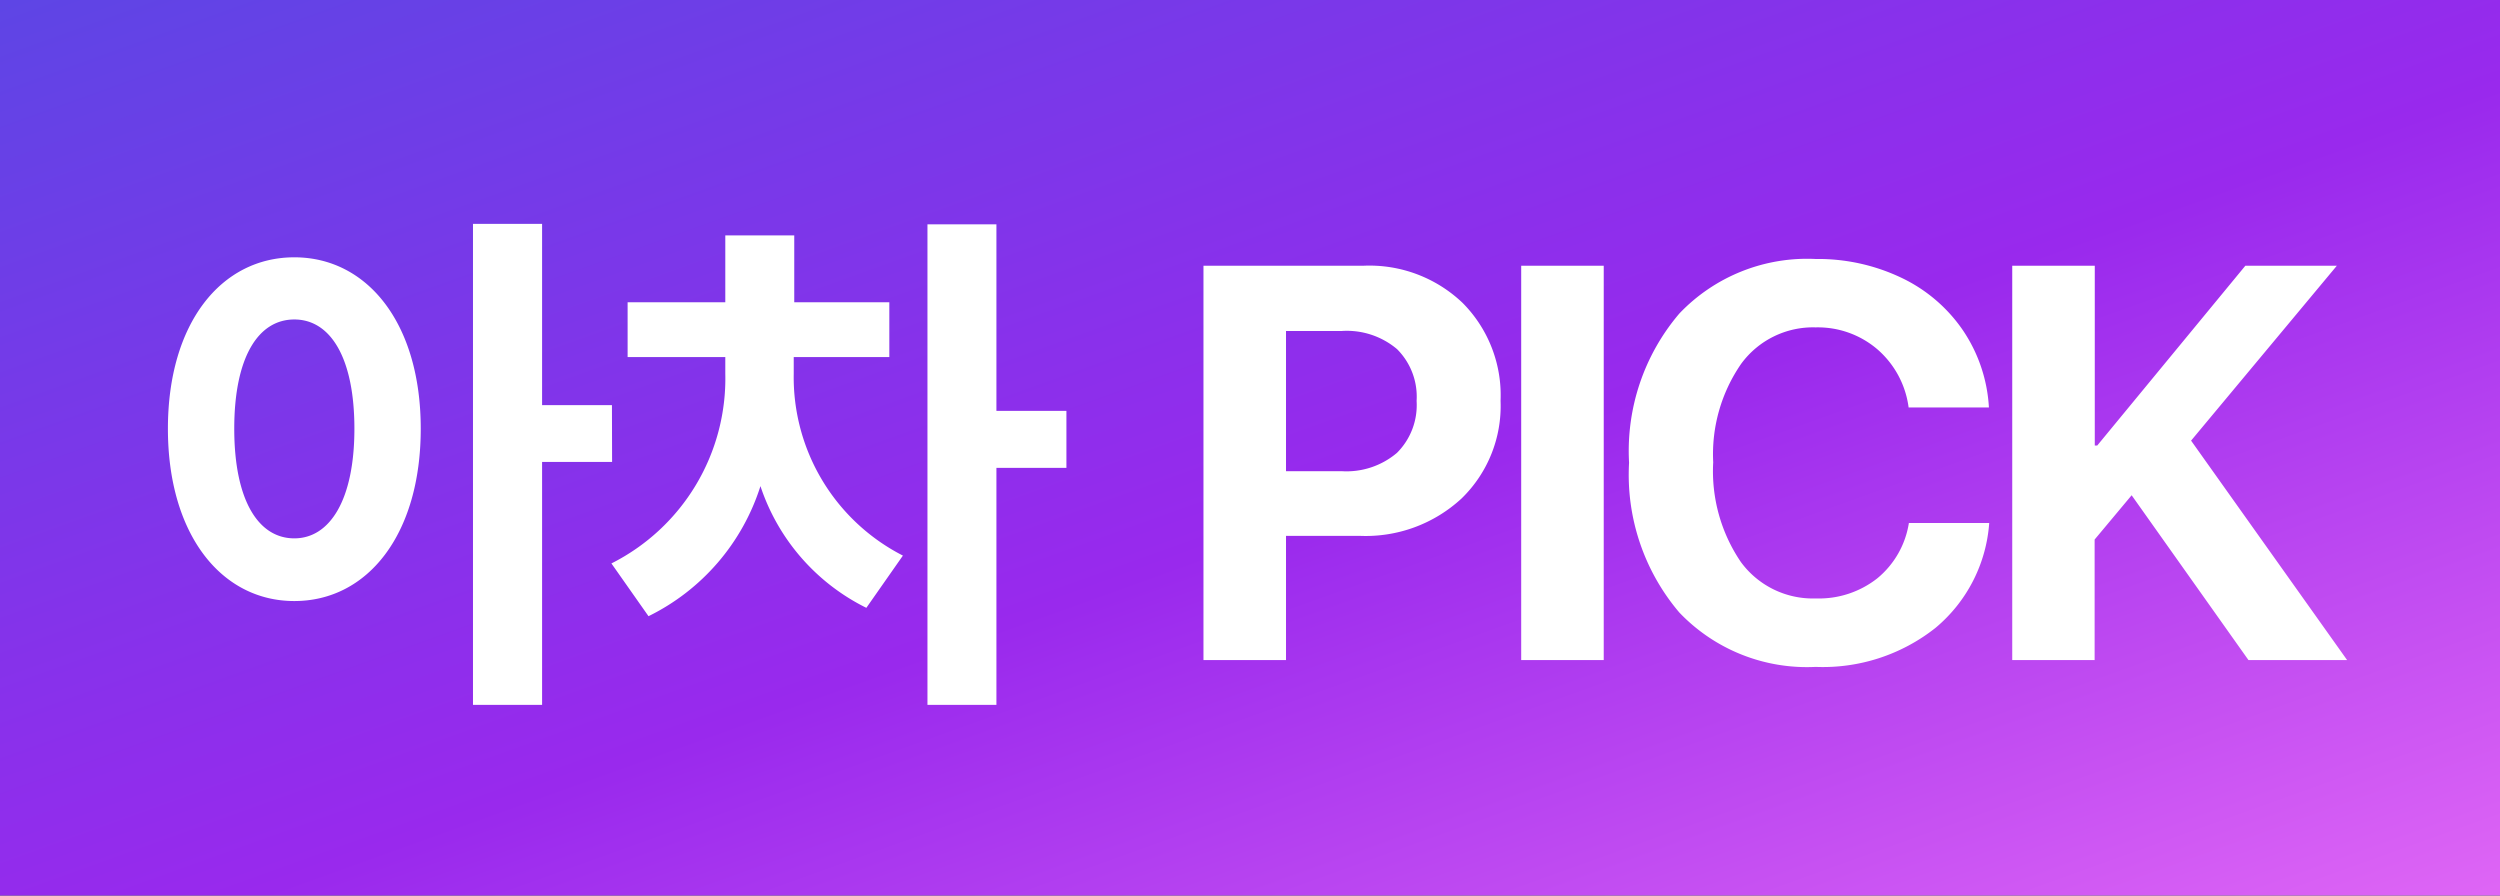 <svg xmlns="http://www.w3.org/2000/svg" xmlns:xlink="http://www.w3.org/1999/xlink" width="67" height="24" viewBox="0 0 67 24">
  <rect x="0" y="0" width="67" height="24" fill="#333333" stroke="none"/>
  <defs>
    <style>
      .cls-1 {
        fill: url(#linear-gradient);
      }

      .cls-2 {
        fill: #fff;
      }
    </style>
    <linearGradient id="linear-gradient" x1="1" y1="1" x2="0" y2="0.01" gradientUnits="objectBoundingBox">
      <stop offset="0" stop-color="#df66f5"/>
      <stop offset="0.453" stop-color="#9929ed"/>
      <stop offset="1" stop-color="#5e45e5"/>
    </linearGradient>
  </defs>
  <g id="achapick_s" transform="translate(-1307 -339)">
    <rect id="bg" class="cls-1" width="67" height="24" transform="translate(1307 339)"/>
    <path id="패스_3632" data-name="패스 3632" class="cls-2" d="M4.06-3.262c-.966,0-1.61-1.022-1.61-2.94s.644-2.926,1.61-2.926S5.67-8.106,5.67-6.2,5.012-3.262,4.06-3.262Zm0-7.532C2.1-10.794.672-9.03.672-6.2S2.1-1.582,4.06-1.582,7.448-3.36,7.448-6.2,6.006-10.794,4.06-10.794Zm8.512,3.962H10.7V-11.69H8.848V1.2H10.7v-6.51h1.876ZM17.444-8.12h2.562V-9.59H17.458v-1.792H15.61V-9.59H12.992v1.47H15.61v.448A5.549,5.549,0,0,1,12.558-2.59l.994,1.414a5.855,5.855,0,0,0,3-3.486A5.607,5.607,0,0,0,19.39-1.4l.98-1.4a5.366,5.366,0,0,1-2.926-4.872Zm7.308,1.442H22.876v-5H21.028V1.2h1.848V-5.152h1.876Zm3.673-3.891h4.3a3.617,3.617,0,0,1,2.648,1,3.51,3.51,0,0,1,1.014,2.622,3.454,3.454,0,0,1-1.047,2.618,3.783,3.783,0,0,1-2.725,1H30.637V0H28.425Zm2.212,1.75v3.757h1.494a2.089,2.089,0,0,0,1.479-.491,1.807,1.807,0,0,0,.527-1.392,1.8,1.8,0,0,0-.524-1.388,2.086,2.086,0,0,0-1.476-.487ZM39.152,0H36.94V-10.569h2.212Zm5.681.183a4.726,4.726,0,0,1-3.658-1.461,5.7,5.7,0,0,1-1.344-4.01,5.676,5.676,0,0,1,1.348-4,4.728,4.728,0,0,1,3.655-1.461,5.185,5.185,0,0,1,2.289.5,4.157,4.157,0,0,1,1.652,1.406,4.1,4.1,0,0,1,.7,2.073H47.323a2.488,2.488,0,0,0-.839-1.56,2.455,2.455,0,0,0-1.652-.586,2.385,2.385,0,0,0-2,.981A4.261,4.261,0,0,0,42.086-5.3a4.328,4.328,0,0,0,.74,2.67,2.391,2.391,0,0,0,2.014.978,2.527,2.527,0,0,0,1.648-.542,2.4,2.4,0,0,0,.842-1.479h2.153A4.032,4.032,0,0,1,48.041-.861,4.86,4.86,0,0,1,44.833.183ZM52.308,0H50.1V-10.569h2.212V-5.75h.066l3.97-4.819H58.8L54.893-5.881,59.075,0H56.431L53.3-4.417,52.308-3.23Z" transform="translate(1310.828 356.69)"/>
  </g>
</svg>
